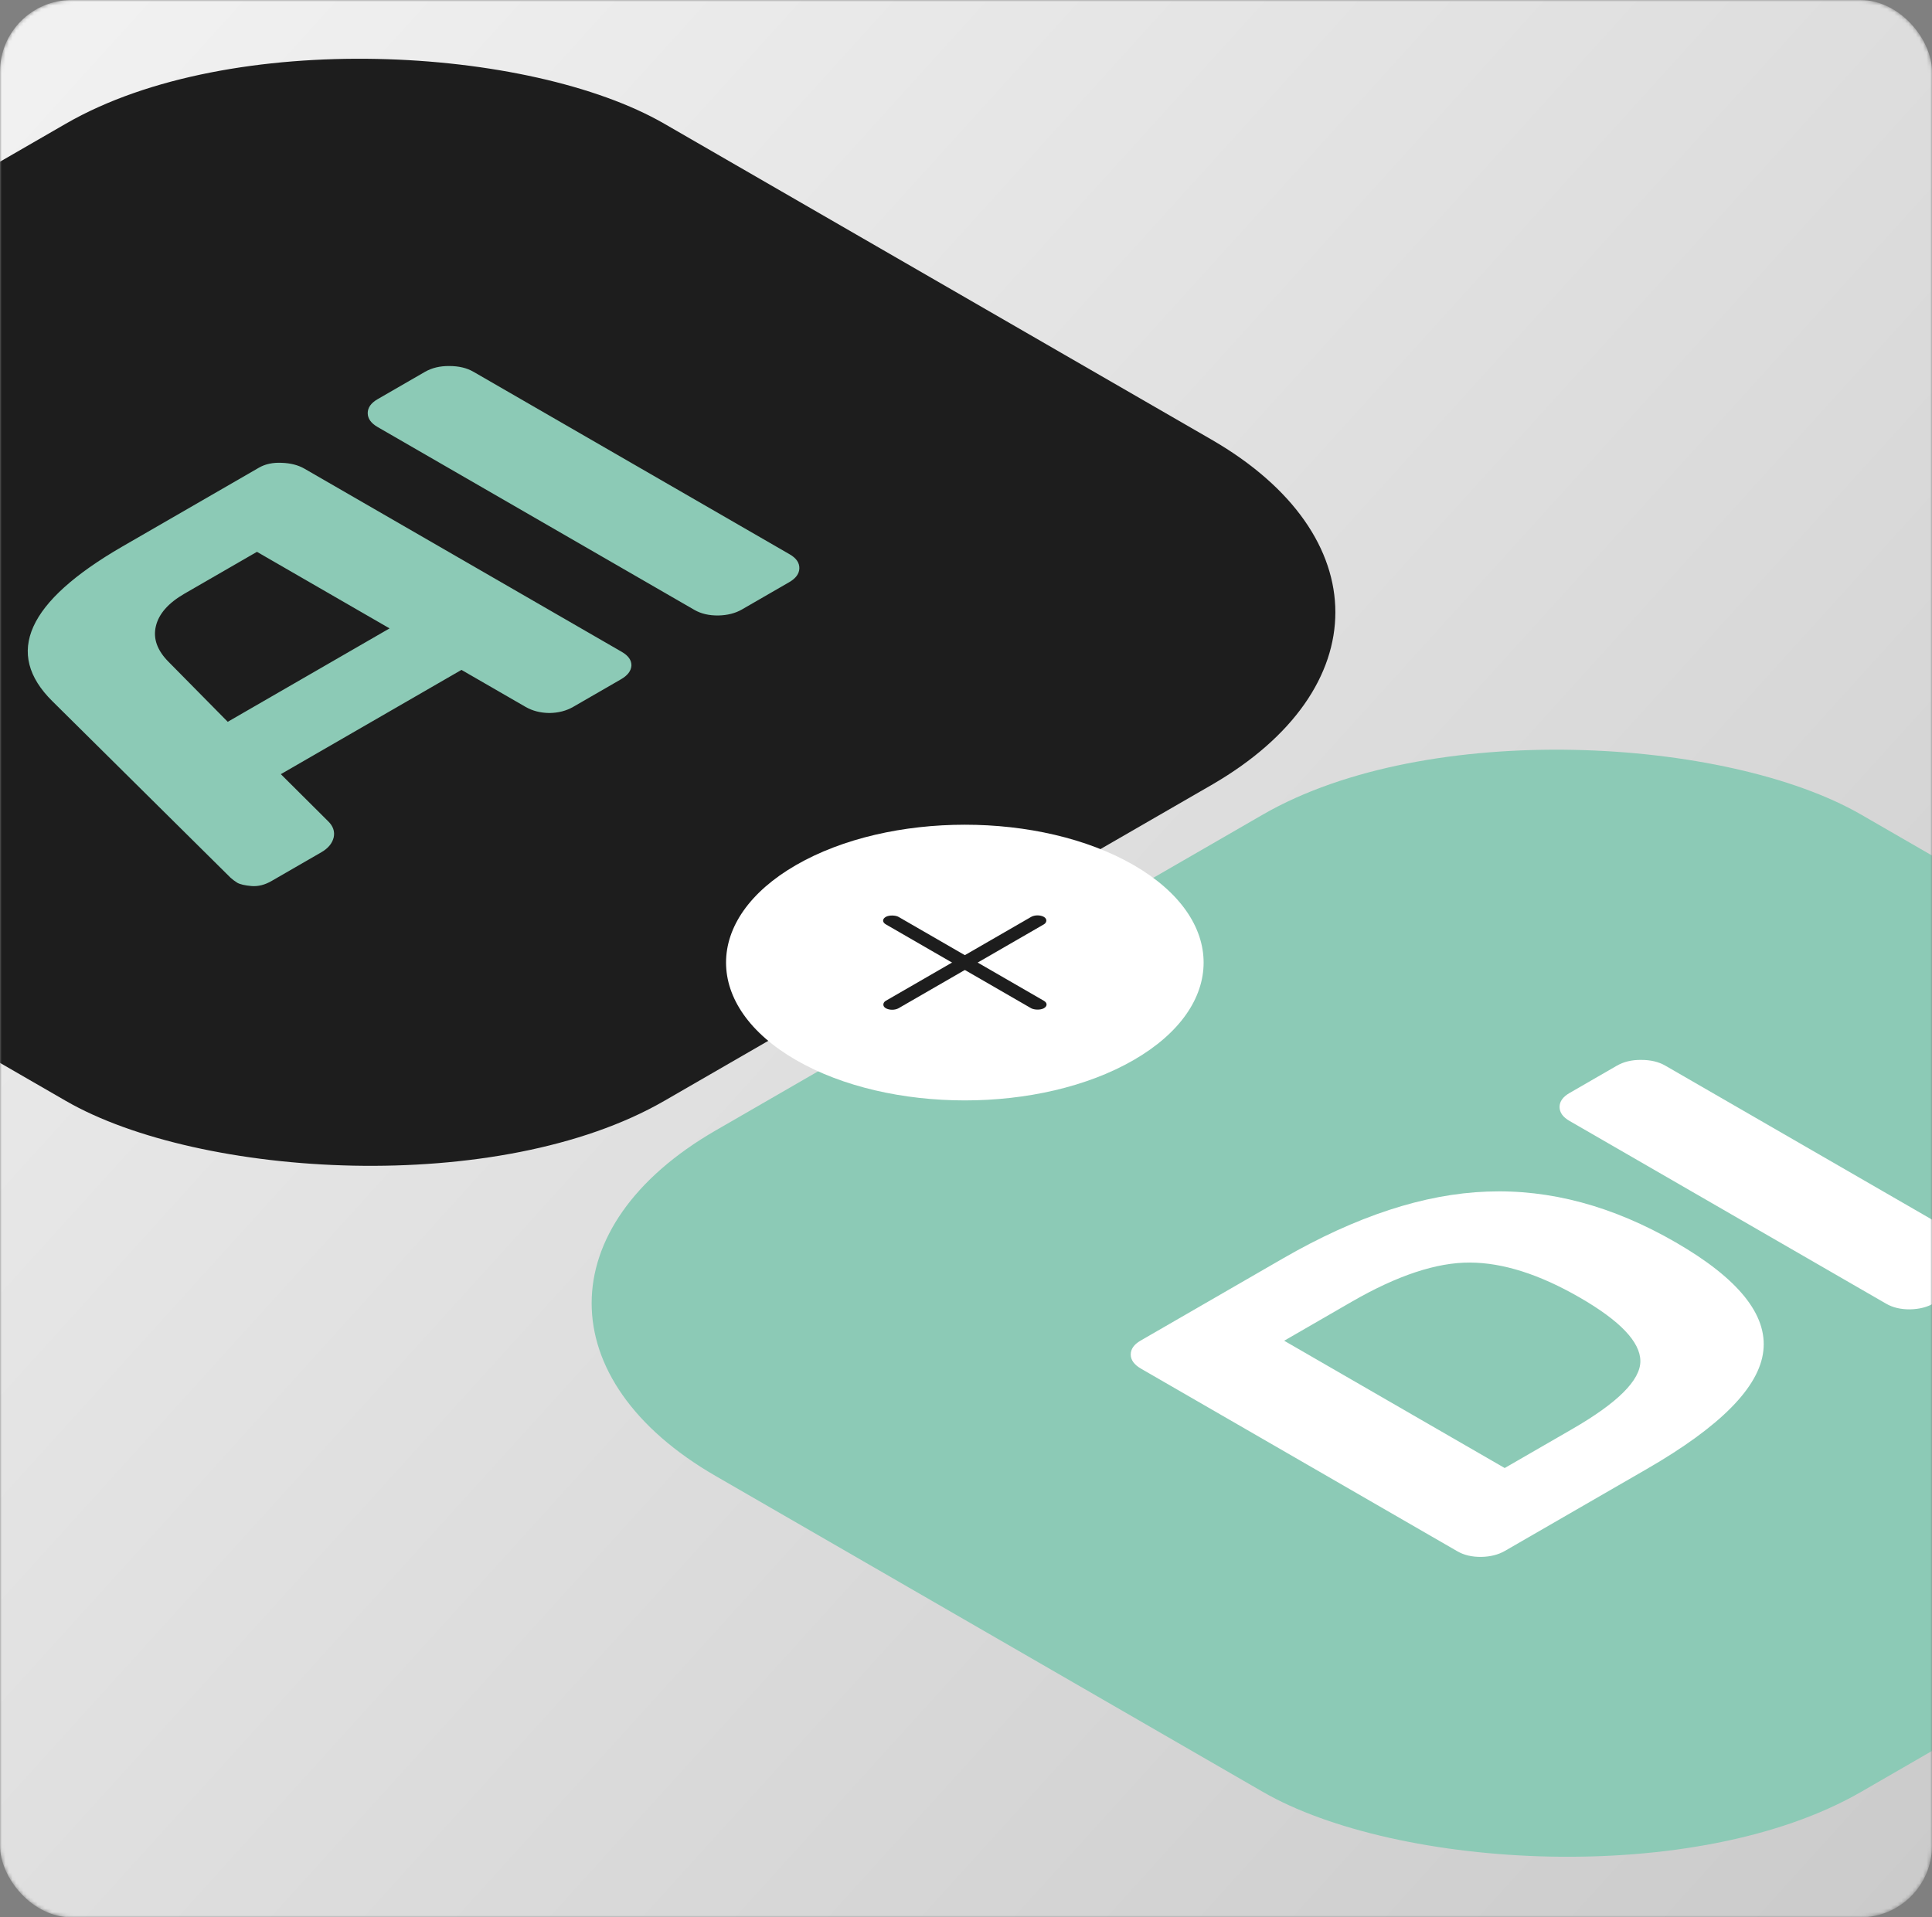 <svg width="539" height="535" viewBox="0 0 539 535" fill="none" xmlns="http://www.w3.org/2000/svg">
<rect x="0" y="0" width="539" height="535" fill="#808080" stroke="none"/>
<mask id="mask0_17_228" style="mask-type:alpha" maskUnits="userSpaceOnUse" x="0" y="0" width="539" height="535">
<rect width="539" height="535" rx="20" fill="#D9D9D9"/>
</mask>
<g mask="url(#mask0_17_228)">
<rect width="539" height="535" rx="20" fill="url(#paint0_linear_17_228)"/>
<rect width="369.061" height="369.061" rx="96.397" transform="matrix(0.866 -0.5 0.866 0.5 -217.766 170.849)" fill="#1D1D1D"/>
<path d="M64.314 244.905L14.63 195.677C1.069 182.283 7.542 167.906 34.05 152.547L72.253 130.49C74.001 129.481 76.104 129.031 78.561 129.14C81.065 129.222 83.191 129.767 84.94 130.777L173.465 181.887C175.308 182.951 176.206 184.233 176.158 185.734C176.064 187.207 175.095 188.475 173.252 189.539L159.928 197.232C157.99 198.351 155.769 198.924 153.265 198.951C150.761 198.924 148.54 198.351 146.603 197.232L128.742 186.92L78.348 216.015L91.46 229.069C92.925 230.46 93.469 232.001 93.091 233.693C92.665 235.357 91.531 236.721 89.689 237.785L75.726 245.846C73.883 246.91 72.04 247.374 70.197 247.238C68.307 247.074 66.961 246.76 66.157 246.296C65.401 245.805 64.787 245.342 64.314 244.905ZM63.535 201.406L108.684 175.34L71.686 153.979L51.486 165.641C46.95 168.26 44.28 171.302 43.477 174.767C42.673 178.177 43.855 181.478 47.02 184.67L63.535 201.406ZM193.736 170.184L105.352 119.155C103.509 118.091 102.588 116.796 102.588 115.268C102.588 113.74 103.509 112.444 105.352 111.38L118.535 103.769C120.473 102.651 122.741 102.105 125.34 102.132C127.986 102.132 130.23 102.664 132.073 103.728L220.315 154.675C222.158 155.739 223.055 157.048 223.008 158.603C222.961 160.103 222.016 161.386 220.173 162.45L206.99 170.061C205.147 171.125 202.95 171.684 200.398 171.739C197.8 171.766 195.579 171.248 193.736 170.184Z" fill="#8CCAB6"/>
<rect width="369.061" height="369.061" rx="96.397" transform="matrix(0.866 -0.5 0.866 0.5 116.161 363.642)" fill="#8CCAB6"/>
<path d="M406.605 432.869L318.363 381.923C316.426 380.805 315.457 379.481 315.457 377.954C315.457 376.426 316.379 375.13 318.222 374.066L357.842 351.191C378.349 339.352 397.368 333.118 414.898 332.491C432.428 331.809 449.958 336.528 467.489 346.649C484.972 356.743 493.122 366.851 491.941 376.972C490.807 387.065 479.987 398.032 459.479 409.872L419.859 432.747C418.016 433.811 415.819 434.37 413.268 434.424C410.669 434.452 408.448 433.933 406.605 432.869ZM419.788 409.626L438.642 398.742C451.352 391.403 457.684 385.074 457.637 379.754C457.589 374.435 451.967 368.542 440.768 362.076C429.522 355.584 419.292 352.324 410.078 352.296C400.817 352.242 389.831 355.884 377.12 363.222L358.267 374.107L419.788 409.626ZM526.246 363.795L437.862 312.767C436.019 311.703 435.098 310.407 435.098 308.879C435.098 307.352 436.019 306.056 437.862 304.992L451.045 297.381C452.982 296.262 455.25 295.716 457.849 295.744C460.495 295.744 462.74 296.276 464.583 297.34L552.824 348.286C554.667 349.35 555.565 350.659 555.518 352.214C555.471 353.715 554.526 354.997 552.683 356.061L539.5 363.672C537.657 364.736 535.46 365.296 532.908 365.35C530.309 365.377 528.088 364.859 526.246 363.795Z" fill="white"/>
<circle cx="54.395" cy="54.395" r="54.395" transform="matrix(0.866 -0.5 0.866 0.5 174.962 268.586)" fill="white"/>
<rect width="4.131" height="50.952" rx="2.066" transform="matrix(0.866 -0.5 0.866 0.5 245.326 256.881)" fill="#1D1D1D"/>
<rect width="4.131" height="50.952" rx="2.066" transform="matrix(0.866 0.5 -0.866 0.5 289.452 254.815)" fill="#1D1D1D"/>
</g>
<defs>
<linearGradient id="paint0_linear_17_228" x1="-7" y1="40" x2="533.5" y2="530" gradientUnits="userSpaceOnUse">
<stop stop-color="#F1F1F1"/>
<stop offset="1" stop-color="#CBCBCB"/>
</linearGradient>
</defs>
</svg>
